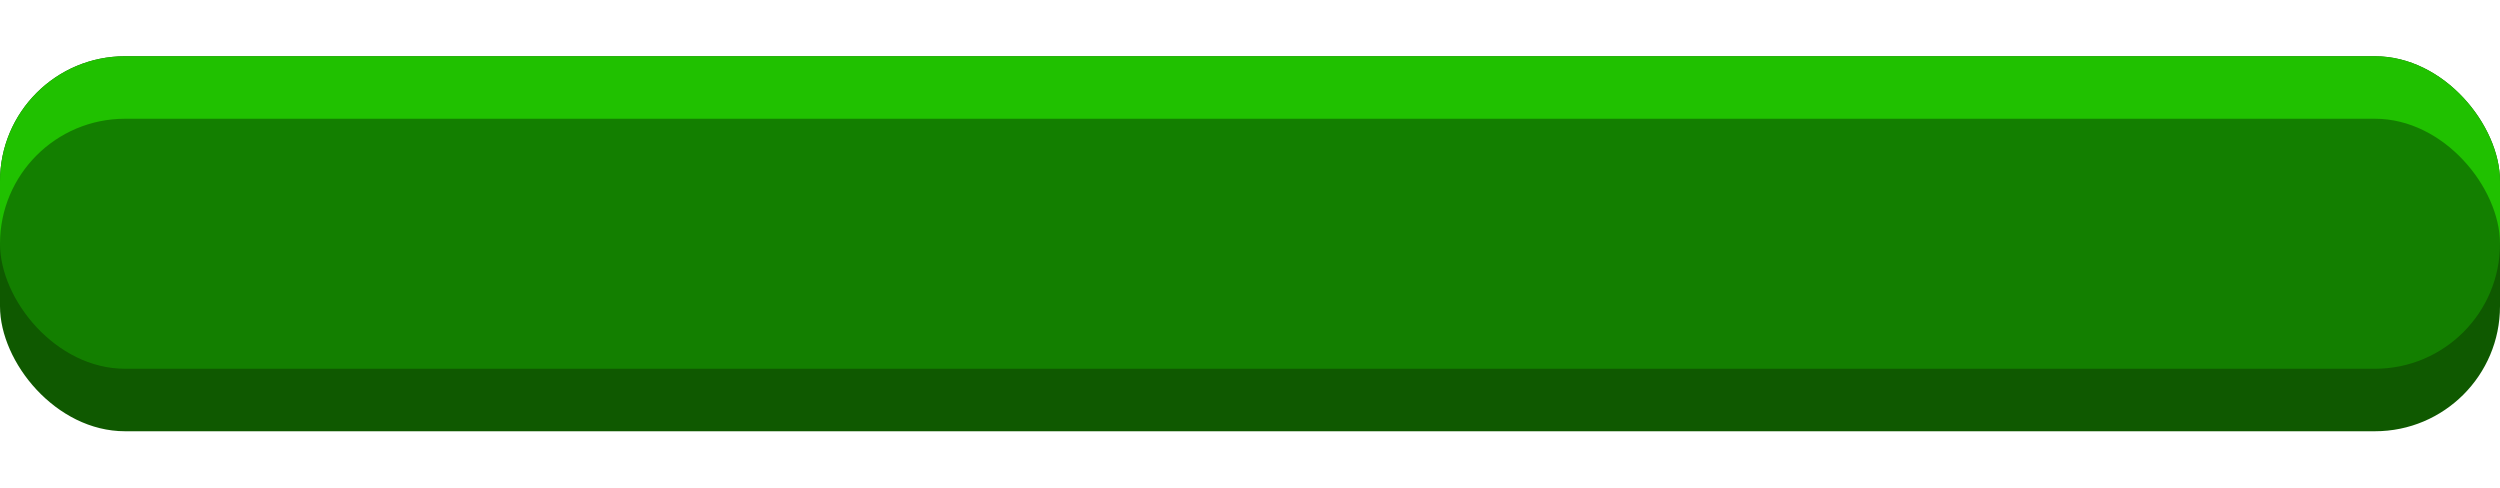 <?xml version="1.0" encoding="UTF-8"?>
<svg id="Layer_2" data-name="Layer 2" xmlns="http://www.w3.org/2000/svg" xmlns:xlink="http://www.w3.org/1999/xlink" viewBox="0 0 400 78" preserveAspectRatio="none">
  <defs>
    <style>
      .cls-1 {
        fill: #20c100;
      }

      .cls-2 {
        clip-path: url(#clippath);
      }

      .cls-3 {
        fill: none;
      }

      .cls-4 {
        fill: #0f5900;
      }

      .cls-5 {
        fill: #137f00;
      }
    </style>
    <clipPath id="clippath">
      <rect id="Mask" class="cls-3" width="400" height="39"/>
    </clipPath>
  </defs>
  <g id="Action_Points" data-name="Action Points">
    <g id="AP_Inside" data-name="AP Inside">
      <g id="Bot_copy_4" data-name="Bot copy 4">
        <rect class="cls-4" y="9" width="400" height="60" rx="20" ry="20"/>
      </g>
      <g id="Top_copy_4" data-name="Top copy 4">
        <g class="cls-2">
          <rect class="cls-1" y="9" width="400" height="60" rx="20" ry="20"/>
        </g>
      </g>
      <g id="Mid_copy_4" data-name="Mid copy 4">
        <rect class="cls-5" y="19" width="400" height="40" rx="20" ry="20"/>
      </g>
    </g>
  </g>
</svg>